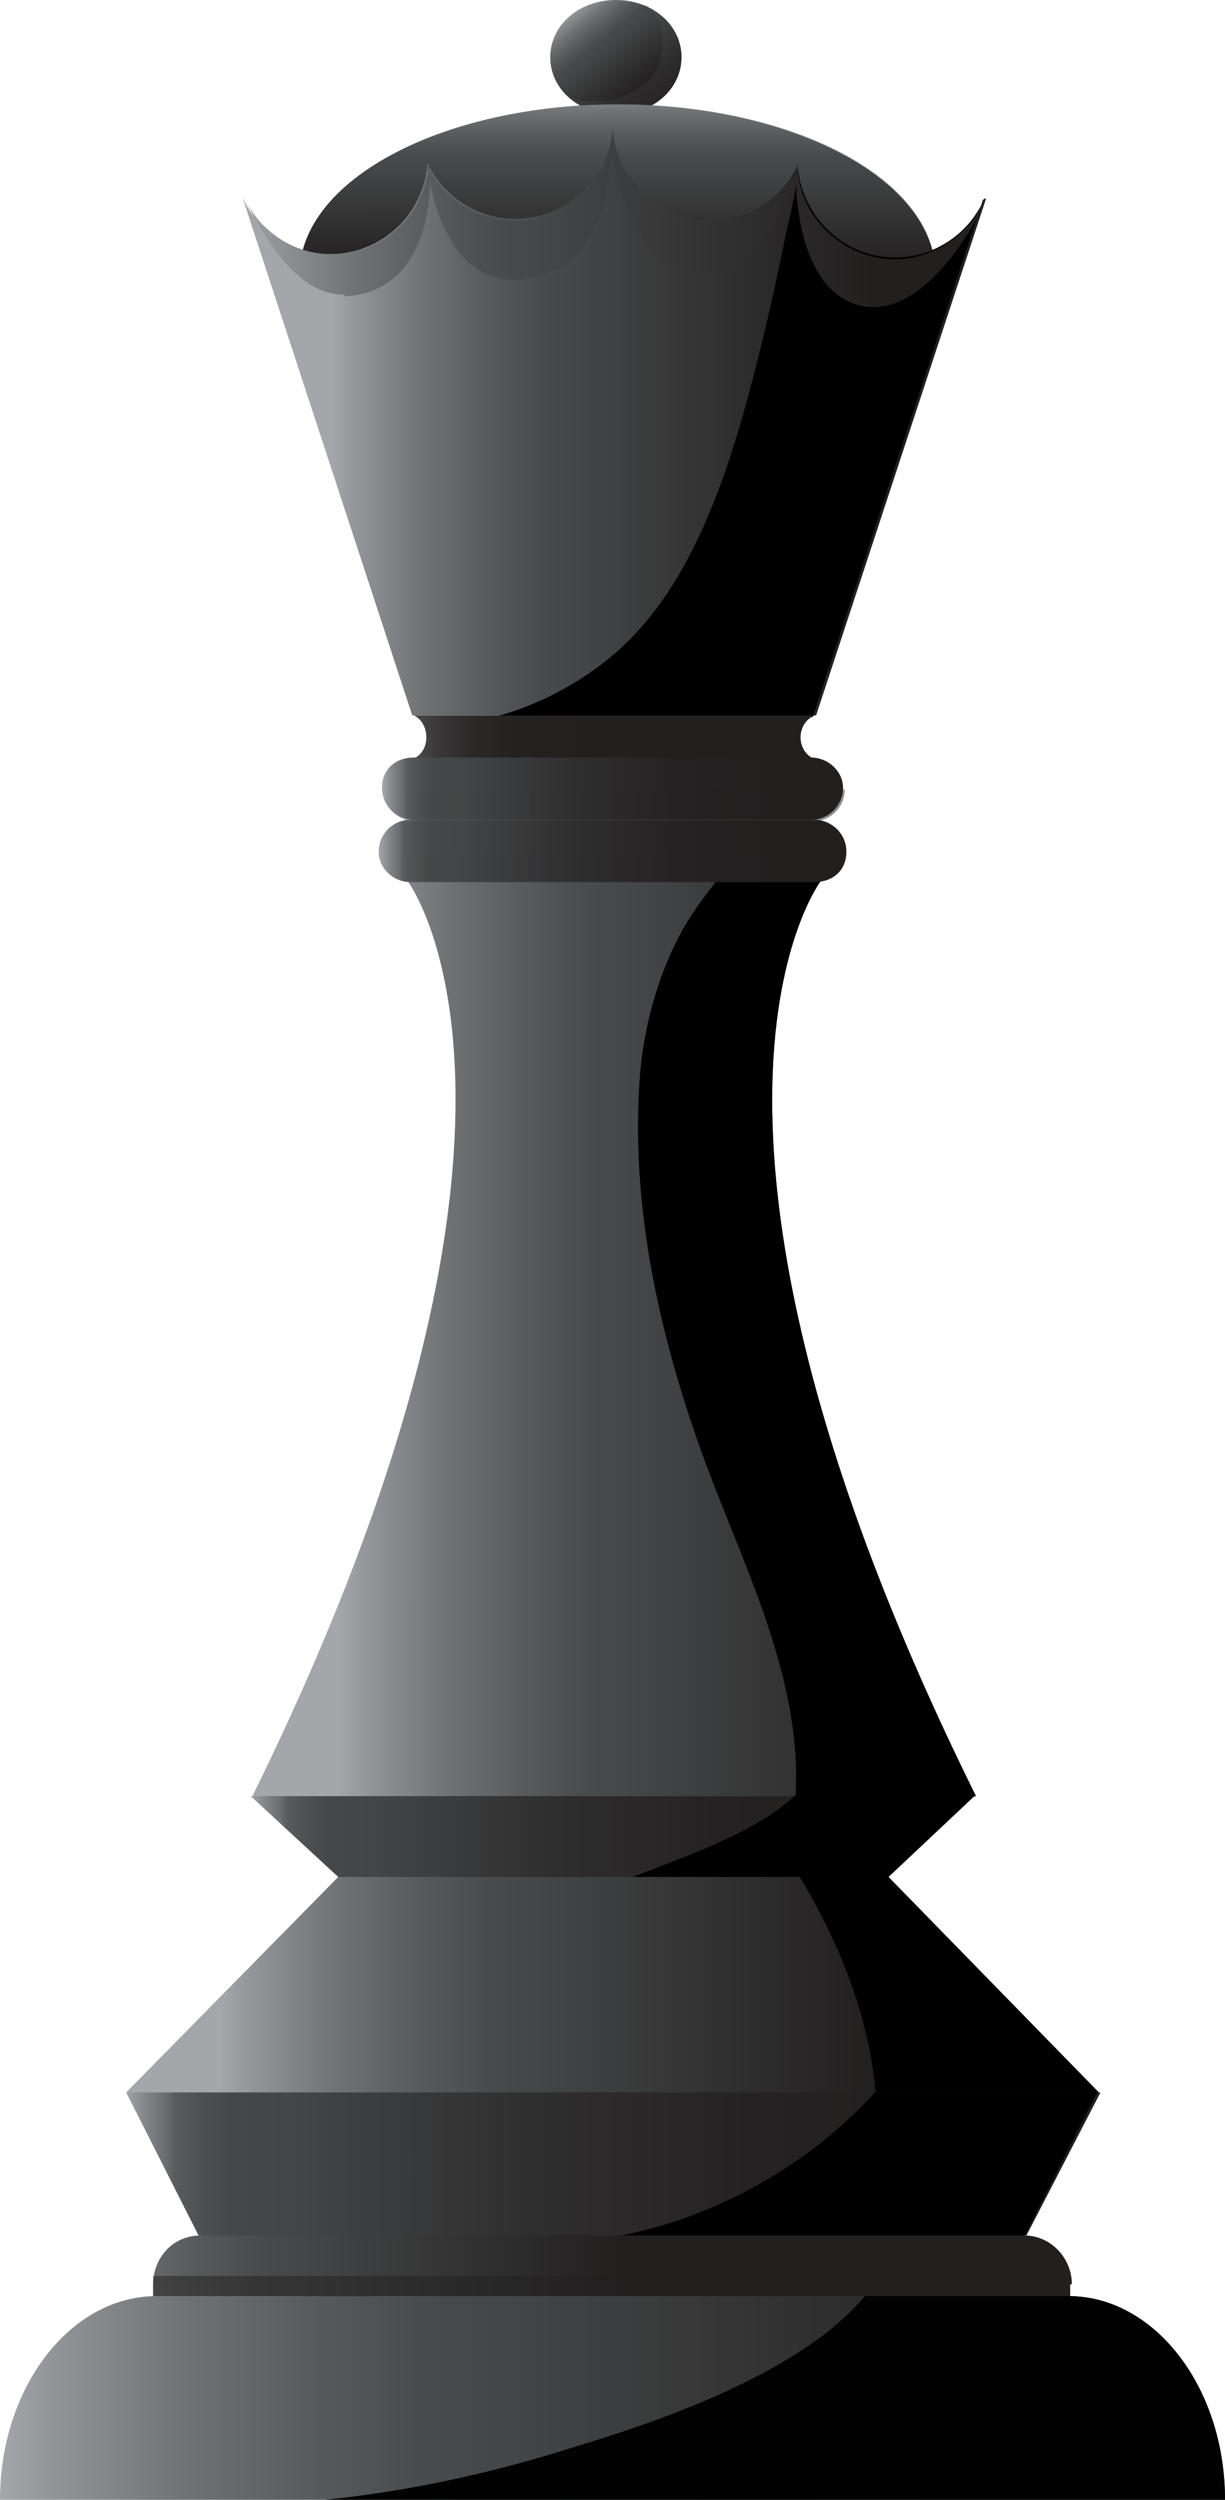 <?xml version="1.0" encoding="UTF-8"?>
<svg xmlns="http://www.w3.org/2000/svg" xmlns:xlink="http://www.w3.org/1999/xlink" viewBox="0 0 7.28 14.85">
  <defs>
    <style>
      .cls-1 {
        filter: url(#luminosity-noclip-11);
      }

      .cls-2 {
        fill: url(#linear-gradient-23);
      }

      .cls-2, .cls-3, .cls-4, .cls-5, .cls-6, .cls-7, .cls-8, .cls-9, .cls-10, .cls-11, .cls-12, .cls-13, .cls-14, .cls-15, .cls-16, .cls-17, .cls-18, .cls-19, .cls-20, .cls-21, .cls-22, .cls-23, .cls-24, .cls-25, .cls-26, .cls-27, .cls-28, .cls-29, .cls-30, .cls-31, .cls-32, .cls-33, .cls-34, .cls-35, .cls-36, .cls-37, .cls-38, .cls-39, .cls-40, .cls-41, .cls-42, .cls-43, .cls-44, .cls-45, .cls-46, .cls-47 {
        stroke-width: 0px;
      }

      .cls-2, .cls-7, .cls-8, .cls-9, .cls-12, .cls-15, .cls-18, .cls-19, .cls-21, .cls-28, .cls-30, .cls-48, .cls-33, .cls-37, .cls-38, .cls-42, .cls-45, .cls-46 {
        mix-blend-mode: multiply;
      }

      .cls-49 {
        filter: url(#luminosity-noclip-17);
      }

      .cls-50 {
        mask: url(#mask-23);
      }

      .cls-3 {
        fill: url(#linear-gradient-19);
      }

      .cls-4 {
        fill: url(#linear-gradient-33);
      }

      .cls-5 {
        fill: url(#linear-gradient);
      }

      .cls-51 {
        mask: url(#mask-10);
      }

      .cls-6 {
        fill: #020202;
      }

      .cls-7 {
        fill: url(#linear-gradient-38);
      }

      .cls-8 {
        fill: url(#linear-gradient-12);
      }

      .cls-52 {
        filter: url(#luminosity-noclip-7);
      }

      .cls-9 {
        fill: url(#linear-gradient-16);
      }

      .cls-53 {
        filter: url(#luminosity-noclip-13);
      }

      .cls-54 {
        mask: url(#mask-17);
      }

      .cls-10 {
        fill: url(#linear-gradient-6);
      }

      .cls-11 {
        fill: url(#linear-gradient-24);
      }

      .cls-11, .cls-14, .cls-15, .cls-17, .cls-18, .cls-20, .cls-24, .cls-25, .cls-27, .cls-48, .cls-32, .cls-33, .cls-36, .cls-41, .cls-43, .cls-55 {
        opacity: .5;
      }

      .cls-11, .cls-14, .cls-17, .cls-20, .cls-24, .cls-25, .cls-27, .cls-56, .cls-32, .cls-36, .cls-41, .cls-43, .cls-55 {
        mix-blend-mode: screen;
      }

      .cls-57 {
        filter: url(#luminosity-noclip-5);
      }

      .cls-12 {
        fill: url(#linear-gradient-25);
      }

      .cls-58 {
        mask: url(#mask-2);
      }

      .cls-59 {
        isolation: isolate;
      }

      .cls-14 {
        fill: url(#linear-gradient-17);
      }

      .cls-15 {
        fill: url(#linear-gradient-36);
      }

      .cls-60 {
        mask: url(#mask-13);
      }

      .cls-16 {
        fill: url(#linear-gradient-15);
      }

      .cls-17 {
        fill: url(#linear-gradient-32);
      }

      .cls-61 {
        mask: url(#mask-3);
      }

      .cls-62 {
        filter: url(#luminosity-noclip-15);
      }

      .cls-18 {
        fill: url(#linear-gradient-14);
      }

      .cls-19 {
        fill: url(#linear-gradient-29);
      }

      .cls-20 {
        fill: url(#linear-gradient-11);
      }

      .cls-63 {
        mask: url(#mask-9);
      }

      .cls-21 {
        fill: url(#linear-gradient-4);
      }

      .cls-22 {
        fill: url(#linear-gradient-41);
      }

      .cls-64 {
        mask: url(#mask-12);
      }

      .cls-65 {
        mask: url(#mask-5);
      }

      .cls-23 {
        fill: url(#linear-gradient-43);
      }

      .cls-24 {
        fill: url(#linear-gradient-13);
      }

      .cls-66 {
        filter: url(#luminosity-noclip-21);
      }

      .cls-25 {
        fill: url(#linear-gradient-3);
      }

      .cls-26 {
        fill: url(#linear-gradient-20);
      }

      .cls-67 {
        mask: url(#mask-20);
      }

      .cls-27 {
        fill: url(#linear-gradient-5);
      }

      .cls-68 {
        filter: url(#luminosity-noclip-9);
      }

      .cls-28 {
        fill: url(#linear-gradient-31);
      }

      .cls-69 {
        mask: url(#mask-8);
      }

      .cls-29 {
        fill: #221f1f;
      }

      .cls-30 {
        fill: url(#linear-gradient-34);
      }

      .cls-31 {
        fill: url(#linear-gradient-7);
      }

      .cls-32 {
        fill: url(#linear-gradient-22);
      }

      .cls-70 {
        mask: url(#mask-4);
      }

      .cls-71 {
        mask: url(#mask-19);
      }

      .cls-72 {
        mask: url(#mask-15);
      }

      .cls-33 {
        fill: url(#linear-gradient-40);
      }

      .cls-34 {
        fill: url(#linear-gradient-9);
      }

      .cls-35 {
        fill: url(#linear-gradient-27);
      }

      .cls-36 {
        fill: url(#linear-gradient-39);
      }

      .cls-37 {
        fill: url(#linear-gradient-10);
      }

      .cls-38 {
        fill: url(#linear-gradient-26);
      }

      .cls-73 {
        mask: url(#mask-6);
      }

      .cls-74 {
        mask: url(#mask-16);
      }

      .cls-39 {
        fill: url(#linear-gradient-8);
      }

      .cls-75 {
        mask: url(#mask-18);
      }

      .cls-40 {
        fill: url(#linear-gradient-18);
      }

      .cls-41 {
        fill: url(#linear-gradient-30);
      }

      .cls-76 {
        filter: url(#luminosity-noclip);
      }

      .cls-77 {
        mask: url(#mask-1);
      }

      .cls-78 {
        mask: url(#mask);
      }

      .cls-79 {
        filter: url(#luminosity-noclip-23);
      }

      .cls-80 {
        mask: url(#mask-22);
      }

      .cls-42 {
        fill: url(#linear-gradient-2);
      }

      .cls-81 {
        mask: url(#mask-7);
      }

      .cls-43 {
        fill: url(#linear-gradient-35);
      }

      .cls-44 {
        fill: url(#linear-gradient-28);
      }

      .cls-45 {
        fill: url(#linear-gradient-21);
      }

      .cls-46 {
        fill: url(#linear-gradient-42);
      }

      .cls-82 {
        mask: url(#mask-14);
      }

      .cls-83 {
        filter: url(#luminosity-noclip-19);
      }

      .cls-84 {
        mask: url(#mask-21);
      }

      .cls-85 {
        mask: url(#mask-11);
      }

      .cls-47 {
        fill: url(#linear-gradient-37);
      }

      .cls-86 {
        filter: url(#luminosity-noclip-3);
      }
    </style>
    <linearGradient id="linear-gradient" x1="1.31" y1="11.77" x2="5.89" y2="11.77" gradientUnits="userSpaceOnUse">
      <stop offset="0" stop-color="#a4a6a9"/>
      <stop offset=".04" stop-color="#939598"/>
      <stop offset=".15" stop-color="#707274"/>
      <stop offset=".26" stop-color="#57595a"/>
      <stop offset=".35" stop-color="#484a4b"/>
      <stop offset=".42" stop-color="#434546"/>
      <stop offset=".77" stop-color="#282626"/>
      <stop offset=".85" stop-color="#221f1f"/>
    </linearGradient>
    <filter id="luminosity-noclip" x=".75" y="10.86" width="5.78" height="1.84" color-interpolation-filters="sRGB" filterUnits="userSpaceOnUse">
      <feFlood flood-color="#fff" result="bg"/>
      <feBlend in="SourceGraphic" in2="bg"/>
    </filter>
    <filter id="luminosity-noclip-2" x=".75" y="-8170.43" width="5.78" height="32766" color-interpolation-filters="sRGB" filterUnits="userSpaceOnUse">
      <feFlood flood-color="#fff" result="bg"/>
      <feBlend in="SourceGraphic" in2="bg"/>
    </filter>
    <mask id="mask-1" x=".75" y="-8170.43" width="5.78" height="32766" maskUnits="userSpaceOnUse"/>
    <linearGradient id="linear-gradient-2" x1=".86" y1="11.77" x2="4.21" y2="11.77" gradientUnits="userSpaceOnUse">
      <stop offset="0" stop-color="#fff"/>
      <stop offset=".13" stop-color="#dfdfdf"/>
      <stop offset=".41" stop-color="#8f8f8f"/>
      <stop offset=".83" stop-color="#101010"/>
      <stop offset=".88" stop-color="#000"/>
    </linearGradient>
    <mask id="mask" x=".75" y="10.86" width="5.78" height="1.84" maskUnits="userSpaceOnUse">
      <g class="cls-76">
        <g class="cls-77">
          <polygon class="cls-42" points="5.28 11.15 4.42 10.86 4.15 11.12 3.64 11.12 3.13 11.12 2.61 10.9 2.01 11.15 .75 12.43 3.7 12.69 6.53 12.43 5.28 11.15"/>
        </g>
      </g>
    </mask>
    <linearGradient id="linear-gradient-3" x1=".86" y1="11.77" x2="4.21" y2="11.77" gradientUnits="userSpaceOnUse">
      <stop offset="0" stop-color="#fff"/>
      <stop offset=".17" stop-color="#dfe0e0"/>
      <stop offset=".54" stop-color="#909192"/>
      <stop offset=".88" stop-color="#434546"/>
    </linearGradient>
    <filter id="luminosity-noclip-3" x="1.24" y="11.05" width="1.51" height="1.49" color-interpolation-filters="sRGB" filterUnits="userSpaceOnUse">
      <feFlood flood-color="#fff" result="bg"/>
      <feBlend in="SourceGraphic" in2="bg"/>
    </filter>
    <filter id="luminosity-noclip-4" x="1.24" y="-8170.43" width="1.51" height="32766" color-interpolation-filters="sRGB" filterUnits="userSpaceOnUse">
      <feFlood flood-color="#fff" result="bg"/>
      <feBlend in="SourceGraphic" in2="bg"/>
    </filter>
    <mask id="mask-3" x="1.24" y="-8170.43" width="1.51" height="32766" maskUnits="userSpaceOnUse"/>
    <linearGradient id="linear-gradient-4" x1="1.99" y1="12.4" x2="1.99" y2="10.96" xlink:href="#linear-gradient-2"/>
    <mask id="mask-2" x="1.24" y="11.05" width="1.51" height="1.49" maskUnits="userSpaceOnUse">
      <g class="cls-86">
        <g class="cls-61">
          <path class="cls-21" d="m2.28,11.05c-.36.45-1,1.36-1.04,1.42l.87.08c.06-.1.46-1.05.65-1.49-.16,0-.31,0-.47,0Z"/>
        </g>
      </g>
    </mask>
    <linearGradient id="linear-gradient-5" x1="1.99" y1="12.4" x2="1.99" y2="10.96" xlink:href="#linear-gradient-3"/>
    <linearGradient id="linear-gradient-6" x1=".75" y1="12.9" x2="6.54" y2="12.9" gradientUnits="userSpaceOnUse">
      <stop offset="0" stop-color="#a4a6a9"/>
      <stop offset="0" stop-color="#9fa1a4"/>
      <stop offset=".02" stop-color="#828487"/>
      <stop offset=".04" stop-color="#6b6d6f"/>
      <stop offset=".05" stop-color="#595b5c"/>
      <stop offset=".08" stop-color="#4c4e4f"/>
      <stop offset=".11" stop-color="#454748"/>
      <stop offset=".17" stop-color="#434546"/>
      <stop offset=".2" stop-color="#404243"/>
      <stop offset=".42" stop-color="#2f2e2f"/>
      <stop offset=".64" stop-color="#252223"/>
      <stop offset=".85" stop-color="#221f1f"/>
    </linearGradient>
    <linearGradient id="linear-gradient-7" x1=".06" y1="13.48" x2="4.33" y2="13.48" xlink:href="#linear-gradient"/>
    <linearGradient id="linear-gradient-8" x1="0" y1="14.25" x2="7.28" y2="14.25" xlink:href="#linear-gradient"/>
    <linearGradient id="linear-gradient-9" x1="3.42" y1=".03" x2="3.88" y2=".61" xlink:href="#linear-gradient"/>
    <filter id="luminosity-noclip-5" x="3.28" y="0" width=".77" height=".68" color-interpolation-filters="sRGB" filterUnits="userSpaceOnUse">
      <feFlood flood-color="#fff" result="bg"/>
      <feBlend in="SourceGraphic" in2="bg"/>
    </filter>
    <filter id="luminosity-noclip-6" x="3.28" y="-8170.43" width=".77" height="32766" color-interpolation-filters="sRGB" filterUnits="userSpaceOnUse">
      <feFlood flood-color="#fff" result="bg"/>
      <feBlend in="SourceGraphic" in2="bg"/>
    </filter>
    <mask id="mask-5" x="3.28" y="-8170.43" width=".77" height="32766" maskUnits="userSpaceOnUse"/>
    <linearGradient id="linear-gradient-10" x1="3.42" y1=".03" x2="3.88" y2=".61" xlink:href="#linear-gradient-2"/>
    <mask id="mask-4" x="3.28" y="0" width=".77" height=".68" maskUnits="userSpaceOnUse">
      <g class="cls-57">
        <g class="cls-65">
          <path class="cls-37" d="m4.05.34c0,.19-.17.34-.39.34s-.39-.15-.39-.34.17-.34.39-.34.39.15.39.34Z"/>
        </g>
      </g>
    </mask>
    <linearGradient id="linear-gradient-11" x1="3.42" y1=".03" x2="3.88" y2=".61" xlink:href="#linear-gradient-3"/>
    <filter id="luminosity-noclip-7" x="3.28" y="0" width=".61" height=".51" color-interpolation-filters="sRGB" filterUnits="userSpaceOnUse">
      <feFlood flood-color="#fff" result="bg"/>
      <feBlend in="SourceGraphic" in2="bg"/>
    </filter>
    <filter id="luminosity-noclip-8" x="3.28" y="-8170.43" width=".61" height="32766" color-interpolation-filters="sRGB" filterUnits="userSpaceOnUse">
      <feFlood flood-color="#fff" result="bg"/>
      <feBlend in="SourceGraphic" in2="bg"/>
    </filter>
    <mask id="mask-7" x="3.28" y="-8170.43" width=".61" height="32766" maskUnits="userSpaceOnUse"/>
    <linearGradient id="linear-gradient-12" x1="3.41" y1=".04" x2="3.88" y2=".62" xlink:href="#linear-gradient-2"/>
    <mask id="mask-6" x="3.28" y="0" width=".61" height=".51" maskUnits="userSpaceOnUse">
      <g class="cls-52">
        <g class="cls-81">
          <path class="cls-8" d="m3.74.47c.2-.1.18-.38.05-.45-.04-.01-.08-.02-.12-.02-.21,0-.39.15-.39.34,0,0,0,.01,0,.02.03.16.31.18.46.11Z"/>
        </g>
      </g>
    </mask>
    <linearGradient id="linear-gradient-13" x1="3.41" y1=".04" x2="3.88" y2=".62" xlink:href="#linear-gradient-3"/>
    <linearGradient id="linear-gradient-14" x1="3.42" y1=".03" x2="4.1" y2=".88" xlink:href="#linear-gradient"/>
    <linearGradient id="linear-gradient-15" x1="3.67" y1=".46" x2="3.67" y2="1.79" xlink:href="#linear-gradient"/>
    <filter id="luminosity-noclip-9" x="1.78" y=".62" width="3.78" height="2.02" color-interpolation-filters="sRGB" filterUnits="userSpaceOnUse">
      <feFlood flood-color="#fff" result="bg"/>
      <feBlend in="SourceGraphic" in2="bg"/>
    </filter>
    <filter id="luminosity-noclip-10" x="1.78" y="-8170.43" width="3.78" height="32766" color-interpolation-filters="sRGB" filterUnits="userSpaceOnUse">
      <feFlood flood-color="#fff" result="bg"/>
      <feBlend in="SourceGraphic" in2="bg"/>
    </filter>
    <mask id="mask-9" x="1.78" y="-8170.43" width="3.78" height="32766" maskUnits="userSpaceOnUse"/>
    <linearGradient id="linear-gradient-16" x1="2.25" y1="1.63" x2="5.16" y2="1.63" xlink:href="#linear-gradient-2"/>
    <mask id="mask-8" x="1.78" y=".62" width="3.78" height="2.02" maskUnits="userSpaceOnUse">
      <g class="cls-68">
        <g class="cls-63">
          <path class="cls-9" d="m5.56,1.63c0,.56-.85,1.01-1.89,1.01s-1.89-.45-1.89-1.01.85-1.01,1.89-1.01,1.89.45,1.89,1.01Z"/>
        </g>
      </g>
    </mask>
    <linearGradient id="linear-gradient-17" x1="2.25" y1="1.63" x2="5.16" y2="1.63" xlink:href="#linear-gradient-3"/>
    <linearGradient id="linear-gradient-18" x1="2.86" y1=".47" x2="2.86" y2="1.77" xlink:href="#linear-gradient"/>
    <linearGradient id="linear-gradient-19" x1="4.21" y1=".46" x2="4.21" y2="1.79" xlink:href="#linear-gradient"/>
    <linearGradient id="linear-gradient-20" x1="1.97" y1="2.51" x2="5.55" y2="2.51" xlink:href="#linear-gradient"/>
    <filter id="luminosity-noclip-11" x="1.44" y=".77" width="4.41" height="3.48" color-interpolation-filters="sRGB" filterUnits="userSpaceOnUse">
      <feFlood flood-color="#fff" result="bg"/>
      <feBlend in="SourceGraphic" in2="bg"/>
    </filter>
    <filter id="luminosity-noclip-12" x="1.44" y="-8170.43" width="4.41" height="32766" color-interpolation-filters="sRGB" filterUnits="userSpaceOnUse">
      <feFlood flood-color="#fff" result="bg"/>
      <feBlend in="SourceGraphic" in2="bg"/>
    </filter>
    <mask id="mask-11" x="1.44" y="-8170.43" width="4.41" height="32766" maskUnits="userSpaceOnUse"/>
    <linearGradient id="linear-gradient-21" x1="1.95" y1="2.51" x2="3.95" y2="2.51" xlink:href="#linear-gradient-2"/>
    <mask id="mask-10" x="1.44" y=".77" width="4.41" height="3.48" maskUnits="userSpaceOnUse">
      <g class="cls-1">
        <g class="cls-85">
          <path class="cls-45" d="m5.85,1.18c-.09.21-.3.35-.53.35-.31,0-.57-.25-.58-.55h0c-.09.2-.29.33-.52.33-.3,0-.55-.24-.58-.54h0c-.02.29-.27.53-.58.53-.23,0-.43-.14-.52-.33h0c-.02.3-.27.54-.58.54-.23,0-.43-.14-.52-.34h0s1.01,3.08,1.01,3.08h2.4l1.01-3.07h0Z"/>
        </g>
      </g>
    </mask>
    <linearGradient id="linear-gradient-22" x1="1.95" y1="2.51" x2="3.95" y2="2.51" xlink:href="#linear-gradient-3"/>
    <filter id="luminosity-noclip-13" x="2.03" y="1.03" width="1.01" height="3.22" color-interpolation-filters="sRGB" filterUnits="userSpaceOnUse">
      <feFlood flood-color="#fff" result="bg"/>
      <feBlend in="SourceGraphic" in2="bg"/>
    </filter>
    <filter id="luminosity-noclip-14" x="2.03" y="-8170.43" width="1.01" height="32766" color-interpolation-filters="sRGB" filterUnits="userSpaceOnUse">
      <feFlood flood-color="#fff" result="bg"/>
      <feBlend in="SourceGraphic" in2="bg"/>
    </filter>
    <mask id="mask-13" x="2.03" y="-8170.43" width="1.01" height="32766" maskUnits="userSpaceOnUse"/>
    <linearGradient id="linear-gradient-23" x1="2.45" y1="1.39" x2="3.33" y2="5.93" xlink:href="#linear-gradient-2"/>
    <mask id="mask-12" x="2.03" y="1.03" width="1.01" height="3.22" maskUnits="userSpaceOnUse">
      <g class="cls-53">
        <g class="cls-60">
          <path class="cls-2" d="m3.04,4.16c-.02-.23-.02-1.91-.05-2.52-.2-.03-.27-.18-.3-.23-.04-.08-.08-.16-.11-.25-.02-.04-.02-.09-.03-.13,0,.04,0,.08-.01.12,0,.07-.01.15-.04.21,0,.01,0,.02,0,.04-.05.23-.26.34-.47.34.17.62.64,2.26.68,2.5h.33s0-.06,0-.09Z"/>
        </g>
      </g>
    </mask>
    <linearGradient id="linear-gradient-24" x1="2.45" y1="1.39" x2="3.33" y2="5.93" xlink:href="#linear-gradient-3"/>
    <linearGradient id="linear-gradient-25" x1="1.44" y1="1.29" x2="5.85" y2="1.29" xlink:href="#linear-gradient"/>
    <linearGradient id="linear-gradient-26" x1="1.44" y1="1.37" x2="5.85" y2="1.37" xlink:href="#linear-gradient"/>
    <linearGradient id="linear-gradient-27" x1="2.08" y1="4.38" x2="4.7" y2="4.38" gradientUnits="userSpaceOnUse">
      <stop offset="0" stop-color="#a4a6a9"/>
      <stop offset="0" stop-color="#9b9da0"/>
      <stop offset=".05" stop-color="#7b7b7d"/>
      <stop offset=".1" stop-color="#5f5e60"/>
      <stop offset=".15" stop-color="#484748"/>
      <stop offset=".21" stop-color="#373535"/>
      <stop offset=".28" stop-color="#2b2828"/>
      <stop offset=".37" stop-color="#242121"/>
      <stop offset=".56" stop-color="#221f1f"/>
    </linearGradient>
    <linearGradient id="linear-gradient-28" x1="2.01" y1="8.03" x2="6.31" y2="8.03" xlink:href="#linear-gradient"/>
    <filter id="luminosity-noclip-15" x="1.49" y="5.23" width="4.3" height="5.6" color-interpolation-filters="sRGB" filterUnits="userSpaceOnUse">
      <feFlood flood-color="#fff" result="bg"/>
      <feBlend in="SourceGraphic" in2="bg"/>
    </filter>
    <filter id="luminosity-noclip-16" x="1.49" y="-8170.43" width="4.3" height="32766" color-interpolation-filters="sRGB" filterUnits="userSpaceOnUse">
      <feFlood flood-color="#fff" result="bg"/>
      <feBlend in="SourceGraphic" in2="bg"/>
    </filter>
    <mask id="mask-15" x="1.49" y="-8170.43" width="4.3" height="32766" maskUnits="userSpaceOnUse"/>
    <linearGradient id="linear-gradient-29" x1="1.93" y1="8.03" x2="4.03" y2="8.03" xlink:href="#linear-gradient-2"/>
    <mask id="mask-14" x="1.49" y="5.23" width="4.3" height="5.6" maskUnits="userSpaceOnUse">
      <g class="cls-62">
        <g class="cls-72">
          <path class="cls-19" d="m4.87,5.23h-1.23s-1.22,0-1.22,0c0,0,1.07,1.4-.92,5.44l1.98.16h.39l1.93-.16c-2-4.04-.92-5.44-.92-5.44Z"/>
        </g>
      </g>
    </mask>
    <linearGradient id="linear-gradient-30" x1="1.93" y1="8.03" x2="4.03" y2="8.03" xlink:href="#linear-gradient-3"/>
    <filter id="luminosity-noclip-17" x="1.81" y="5.22" width="1.44" height="5.53" color-interpolation-filters="sRGB" filterUnits="userSpaceOnUse">
      <feFlood flood-color="#fff" result="bg"/>
      <feBlend in="SourceGraphic" in2="bg"/>
    </filter>
    <filter id="luminosity-noclip-18" x="1.81" y="-8170.43" width="1.44" height="32766" color-interpolation-filters="sRGB" filterUnits="userSpaceOnUse">
      <feFlood flood-color="#fff" result="bg"/>
      <feBlend in="SourceGraphic" in2="bg"/>
    </filter>
    <mask id="mask-17" x="1.81" y="-8170.43" width="1.44" height="32766" maskUnits="userSpaceOnUse"/>
    <linearGradient id="linear-gradient-31" x1="2.52" y1="11.58" x2="2.52" y2="4.43" xlink:href="#linear-gradient-2"/>
    <mask id="mask-16" x="1.81" y="5.22" width="1.44" height="5.53" maskUnits="userSpaceOnUse">
      <g class="cls-49">
        <g class="cls-54">
          <path class="cls-28" d="m1.81,10.68l.94.08c.14-.36.43-2.43.47-2.93.11-1.47-.21-2.6-.29-2.6h-.29c.33.22.4,1.9.09,3.01-.23.85-.46,1.68-.93,2.44Z"/>
        </g>
      </g>
    </mask>
    <linearGradient id="linear-gradient-32" x1="2.52" y1="11.58" x2="2.52" y2="4.43" xlink:href="#linear-gradient-3"/>
    <linearGradient id="linear-gradient-33" x1="2.28" y1="4.69" x2="5.01" y2="4.69" xlink:href="#linear-gradient-6"/>
    <filter id="luminosity-noclip-19" x="2.48" y="4.5" width=".51" height=".37" color-interpolation-filters="sRGB" filterUnits="userSpaceOnUse">
      <feFlood flood-color="#fff" result="bg"/>
      <feBlend in="SourceGraphic" in2="bg"/>
    </filter>
    <filter id="luminosity-noclip-20" x="2.48" y="-8170.43" width=".51" height="32766" color-interpolation-filters="sRGB" filterUnits="userSpaceOnUse">
      <feFlood flood-color="#fff" result="bg"/>
      <feBlend in="SourceGraphic" in2="bg"/>
    </filter>
    <mask id="mask-19" x="2.48" y="-8170.43" width=".51" height="32766" maskUnits="userSpaceOnUse"/>
    <linearGradient id="linear-gradient-34" x1="2.73" y1="4.43" x2="2.73" y2="4.88" xlink:href="#linear-gradient-2"/>
    <mask id="mask-18" x="2.48" y="4.5" width=".51" height=".37" maskUnits="userSpaceOnUse">
      <g class="cls-83">
        <g class="cls-71">
          <path class="cls-30" d="m2.9,4.81c-.06-.13,0-.23.09-.31h-.36c-.1.04-.19.12-.14.25.02.04.04.08.07.12h.37s-.02-.04-.03-.06Z"/>
        </g>
      </g>
    </mask>
    <linearGradient id="linear-gradient-35" x1="2.73" y1="4.43" x2="2.73" y2="4.88" xlink:href="#linear-gradient-3"/>
    <linearGradient id="linear-gradient-36" x1="2.28" y1="4.78" x2="5.01" y2="4.78" xlink:href="#linear-gradient-6"/>
    <linearGradient id="linear-gradient-37" x1="2.26" y1="5.05" x2="5.03" y2="5.05" xlink:href="#linear-gradient-6"/>
    <filter id="luminosity-noclip-21" x="2.44" y="4.87" width=".49" height=".37" color-interpolation-filters="sRGB" filterUnits="userSpaceOnUse">
      <feFlood flood-color="#fff" result="bg"/>
      <feBlend in="SourceGraphic" in2="bg"/>
    </filter>
    <filter id="luminosity-noclip-22" x="2.44" y="-8170.43" width=".49" height="32766" color-interpolation-filters="sRGB" filterUnits="userSpaceOnUse">
      <feFlood flood-color="#fff" result="bg"/>
      <feBlend in="SourceGraphic" in2="bg"/>
    </filter>
    <mask id="mask-21" x="2.44" y="-8170.43" width=".49" height="32766" maskUnits="userSpaceOnUse"/>
    <linearGradient id="linear-gradient-38" x1="2.68" y1="4.79" x2="2.68" y2="5.32" xlink:href="#linear-gradient-2"/>
    <mask id="mask-20" x="2.44" y="4.87" width=".49" height=".37" maskUnits="userSpaceOnUse">
      <g class="cls-66">
        <g class="cls-84">
          <path class="cls-7" d="m2.84,5.13c-.02-.05-.01-.12,0-.17.02-.04.05-.07.08-.09h-.38c-.17.09-.13.27-.02.37h.38s-.06-.06-.08-.11Z"/>
        </g>
      </g>
    </mask>
    <linearGradient id="linear-gradient-39" x1="2.68" y1="4.79" x2="2.68" y2="5.32" xlink:href="#linear-gradient-3"/>
    <linearGradient id="linear-gradient-40" x1="2.26" y1="5.15" x2="5.03" y2="5.15" xlink:href="#linear-gradient-6"/>
    <linearGradient id="linear-gradient-41" x1="1.49" y1="10.91" x2="5.79" y2="10.91" xlink:href="#linear-gradient-6"/>
    <filter id="luminosity-noclip-23" x=".49" y="13.62" width="1.67" height="1.21" color-interpolation-filters="sRGB" filterUnits="userSpaceOnUse">
      <feFlood flood-color="#fff" result="bg"/>
      <feBlend in="SourceGraphic" in2="bg"/>
    </filter>
    <filter id="luminosity-noclip-24" x=".49" y="-8170.43" width="1.67" height="32766" color-interpolation-filters="sRGB" filterUnits="userSpaceOnUse">
      <feFlood flood-color="#fff" result="bg"/>
      <feBlend in="SourceGraphic" in2="bg"/>
    </filter>
    <mask id="mask-23" x=".49" y="-8170.43" width="1.67" height="32766" maskUnits="userSpaceOnUse"/>
    <linearGradient id="linear-gradient-42" x1="1.3" y1="14.93" x2="1.36" y2="12.77" gradientUnits="userSpaceOnUse">
      <stop offset=".08" stop-color="#fff"/>
      <stop offset=".15" stop-color="#dbdbdb"/>
      <stop offset=".27" stop-color="#999"/>
      <stop offset=".39" stop-color="#626262"/>
      <stop offset=".5" stop-color="#383838"/>
      <stop offset=".6" stop-color="#191919"/>
      <stop offset=".68" stop-color="#060606"/>
      <stop offset=".74" stop-color="#000"/>
    </linearGradient>
    <mask id="mask-22" x=".49" y="13.62" width="1.67" height="1.21" maskUnits="userSpaceOnUse">
      <g class="cls-79">
        <g class="cls-50">
          <path class="cls-46" d="m1.37,13.62c-.35.09-.81.6-.88,1.21h1.32c0-.38.06-.93.35-1.21h-.79Z"/>
        </g>
      </g>
    </mask>
    <linearGradient id="linear-gradient-43" x1="1.3" y1="14.93" x2="1.36" y2="12.77" gradientUnits="userSpaceOnUse">
      <stop offset=".08" stop-color="#fff"/>
      <stop offset=".74" stop-color="#fff"/>
    </linearGradient>
  </defs>
  <g class="cls-59">
    <g id="Capa_2" data-name="Capa 2">
      <g id="Layer_1" data-name="Layer 1">
        <g>
          <g>
            <g>
              <polygon class="cls-5" points="5.28 11.15 4.42 10.86 4.15 11.12 3.64 11.12 3.13 11.12 2.61 10.9 2.01 11.15 .75 12.43 3.7 12.69 6.53 12.43 5.28 11.15"/>
              <g class="cls-78">
                <polygon class="cls-25" points="5.28 11.15 4.42 10.86 4.15 11.12 3.64 11.12 3.13 11.12 2.61 10.9 2.01 11.15 .75 12.43 3.7 12.69 6.53 12.43 5.28 11.15"/>
              </g>
              <g class="cls-58">
                <path class="cls-27" d="m2.28,11.05c-.36.45-1,1.36-1.04,1.42l.87.08c.06-.1.46-1.05.65-1.49-.16,0-.31,0-.47,0Z"/>
              </g>
              <path class="cls-13" d="m5.21,12.55l1.32-.12-1.25-1.28-.67-.22c.34.49.59,1.07.6,1.63Z"/>
              <polygon class="cls-10" points=".75 12.43 .75 12.43 1.18 13.28 3.13 13.38 4.15 13.38 6.1 13.28 6.54 12.43 6.53 12.43 .75 12.43"/>
              <path class="cls-13" d="m6.53,12.43h-1.33c-.29.32-.67.57-1.06.72-.28.11-.57.16-.87.2-.07,0-.13.02-.2.03h.05s1.02,0,1.02,0l1.95-.1.43-.85h0Z"/>
            </g>
            <g>
              <path class="cls-31" d="m6.37,13.57c0-.16-.13-.29-.28-.29H1.19c-.16,0-.28.13-.28.29,0,.03,0,.09,0,.11h5.45s0-.09,0-.11Z"/>
              <g class="cls-48">
                <path class="cls-29" d="m6.37,13.52H.91s0,.03,0,.04c0,.03,0,.09,0,.11h5.45s0-.09,0-.11c0-.01,0-.03,0-.04Z"/>
              </g>
              <path class="cls-39" d="m7.28,14.85c0-.67-.42-1.21-.93-1.21H.93c-.51,0-.93.54-.93,1.21,0,0,0,0,0,0h7.28Z"/>
              <path class="cls-6" d="m6.35,13.64h-1.21c-.4.48-1.31.77-1.74.9-.47.15-.97.26-1.47.31h5.35c0-.67-.42-1.21-.93-1.21Z"/>
            </g>
            <g>
              <path class="cls-34" d="m4.05.34c0,.19-.17.34-.39.34s-.39-.15-.39-.34.17-.34.39-.34.39.15.39.34Z"/>
              <g class="cls-70">
                <path class="cls-20" d="m4.05.34c0,.19-.17.34-.39.34s-.39-.15-.39-.34.17-.34.39-.34.39.15.39.34Z"/>
              </g>
              <g class="cls-73">
                <path class="cls-24" d="m3.74.47c.2-.1.18-.38.05-.45-.04-.01-.08-.02-.12-.02-.21,0-.39.15-.39.34,0,0,0,.01,0,.02.03.16.31.18.46.11Z"/>
              </g>
              <path class="cls-18" d="m3.84.03s0,0,0,0c.12.08.14.34,0,.46-.07.06-.16.1-.25.11-.04,0-.08,0-.12,0-.03,0-.09-.02-.11-.05.07.08.18.13.3.13.21,0,.39-.15.39-.34,0-.14-.09-.25-.22-.31Z"/>
              <path class="cls-16" d="m5.56,1.63c0,.56-.85,1.01-1.89,1.01s-1.89-.45-1.89-1.01.85-1.01,1.89-1.01,1.89.45,1.89,1.01Z"/>
              <g class="cls-69">
                <path class="cls-14" d="m5.56,1.63c0,.56-.85,1.01-1.89,1.01s-1.89-.45-1.89-1.01.85-1.01,1.89-1.01,1.89.45,1.89,1.01Z"/>
              </g>
              <g class="cls-56">
                <path class="cls-40" d="m2.48,1.61c0-.51.55-.92,1.26-.98-.05,0-.1,0-.15,0-.78,0-1.62.54-1.62,1.08s.84.89,1.62.89c.05,0,.1,0,.15,0-.71-.05-1.26-.47-1.26-.98Z"/>
              </g>
              <g class="cls-48">
                <path class="cls-3" d="m3.74.62c.64.16,1.08.51,1.08.91,0,.56-.85,1.01-1.89,1.01-.02,0-.05,0-.07,0,.25.06.52.1.81.1,1.04,0,1.89-.45,1.89-1.01s-.81-.99-1.82-1.01Z"/>
              </g>
              <path class="cls-26" d="m5.85,1.18c-.09.21-.3.35-.53.35-.31,0-.57-.25-.58-.55h0c-.09.2-.29.33-.52.33-.3,0-.55-.24-.58-.54h0c-.02.29-.27.53-.58.53-.23,0-.43-.14-.52-.33h0c-.02.3-.27.54-.58.54-.23,0-.43-.14-.52-.34h0s1.01,3.08,1.01,3.08h2.4l1.01-3.07h0Z"/>
              <g class="cls-51">
                <path class="cls-32" d="m5.85,1.18c-.09.21-.3.35-.53.35-.31,0-.57-.25-.58-.55h0c-.09.2-.29.33-.52.33-.3,0-.55-.24-.58-.54h0c-.02.29-.27.53-.58.53-.23,0-.43-.14-.52-.33h0c-.02.3-.27.54-.58.54-.23,0-.43-.14-.52-.34h0s1.01,3.08,1.01,3.08h2.4l1.01-3.07h0Z"/>
              </g>
              <g class="cls-64">
                <path class="cls-11" d="m3.04,4.16c-.02-.23-.02-1.91-.05-2.52-.2-.03-.27-.18-.3-.23-.04-.08-.08-.16-.11-.25-.02-.04-.02-.09-.03-.13,0,.04,0,.08-.01.12,0,.07-.01.15-.04.21,0,.01,0,.02,0,.04-.05.23-.26.34-.47.34.17.62.64,2.26.68,2.5h.33s0-.06,0-.09Z"/>
              </g>
              <path class="cls-13" d="m5.85,1.18c-.09.21-.3.35-.53.35-.31,0-.56-.25-.58-.55,0,.15-.05.31-.08.46-.06.3-.13.6-.21.9-.14.52-.35,1.13-.75,1.5-.19.18-.48.35-.77.42h1.9l1.01-3.07h0Z"/>
              <g>
                <path class="cls-12" d="m3.13,1.65c.46-.05.5-.58.5-.8,0,0,.07.77.53.79.4.02.57-.61.57-.61,0,0-.02.66.36.78.33.1.62-.33.73-.54l.03-.08h0c-.09.2-.3.35-.53.35-.31,0-.57-.25-.58-.55h0c-.09.2-.29.33-.52.33-.3,0-.55-.24-.58-.54h0c-.02.29-.27.53-.58.53-.23,0-.43-.14-.52-.33,0,0,.06.74.58.68Z"/>
                <path class="cls-38" d="m2.04,1.76c.41-.01.54-.42.51-.79h0c-.02.3-.27.54-.58.54-.23,0-.43-.14-.52-.34h0c.1.21.31.59.6.58Z"/>
              </g>
            </g>
            <path class="cls-35" d="m4.84,4.25h-2.38c.1.05.1.22-.01.26h2.39c-.11-.05-.11-.21,0-.26Z"/>
            <path class="cls-44" d="m4.87,5.23h-1.23s-1.22,0-1.22,0c0,0,1.07,1.4-.92,5.44l1.98.16h.39l1.93-.16c-2-4.04-.92-5.44-.92-5.44Z"/>
            <g class="cls-82">
              <path class="cls-41" d="m4.87,5.23h-1.23s-1.22,0-1.22,0c0,0,1.07,1.4-.92,5.44l1.98.16h.39l1.93-.16c-2-4.04-.92-5.44-.92-5.44Z"/>
            </g>
            <g class="cls-74">
              <path class="cls-17" d="m1.81,10.68l.94.08c.14-.36.43-2.43.47-2.93.11-1.47-.21-2.6-.29-2.6h-.29c.33.22.4,1.9.09,3.01-.23.85-.46,1.68-.93,2.44Z"/>
            </g>
            <path class="cls-13" d="m4.26,5.23c-.07.09-.13.17-.19.27-.16.28-.25.61-.27.93-.05.78.13,1.55.4,2.28.24.64.6,1.34.52,2.05l1.08-.09c-2-4.04-.92-5.44-.92-5.44h-.61Z"/>
            <path class="cls-4" d="m4.82,4.87h-2.36c-.1,0-.19-.08-.19-.19s.08-.18.19-.18h2.36c.1,0,.19.08.19.18s-.08.19-.19.19Z"/>
            <g class="cls-75">
              <path class="cls-43" d="m2.9,4.81c-.06-.13,0-.23.09-.31h-.36c-.1.04-.19.12-.14.25.02.04.04.08.07.12h.37s-.02-.04-.03-.06Z"/>
            </g>
            <path class="cls-15" d="m2.28,4.69s0,0,0,0c0,.1.08.19.19.19h2.36c.1,0,.19-.08.19-.19h0s-2.73,0-2.73,0Z"/>
            <path class="cls-47" d="m4.84,5.24h-2.4c-.1,0-.19-.08-.19-.18s.08-.19.19-.19h2.4c.1,0,.19.08.19.19s-.08.18-.19.18Z"/>
            <g class="cls-67">
              <path class="cls-36" d="m2.84,5.13c-.02-.05-.01-.12,0-.17.02-.04.05-.07.08-.09h-.38c-.17.09-.13.27-.02.37h.38s-.06-.06-.08-.11Z"/>
            </g>
            <path class="cls-33" d="m2.33,5.07s-.05,0-.07,0c0,.1.08.17.18.17h2.4c.1,0,.17-.07.18-.17h-2.69Z"/>
            <polygon class="cls-22" points="5.28 11.15 2.01 11.15 1.49 10.67 5.79 10.67 5.28 11.15"/>
            <path class="cls-13" d="m4.72,10.67c-.23.22-.68.37-.96.48h1.52l.51-.48h-1.07Z"/>
          </g>
          <g class="cls-55">
            <g class="cls-80">
              <path class="cls-23" d="m1.37,13.62c-.35.09-.81.6-.88,1.21h1.32c0-.38.06-.93.35-1.21h-.79Z"/>
            </g>
          </g>
        </g>
      </g>
    </g>
  </g>
</svg>